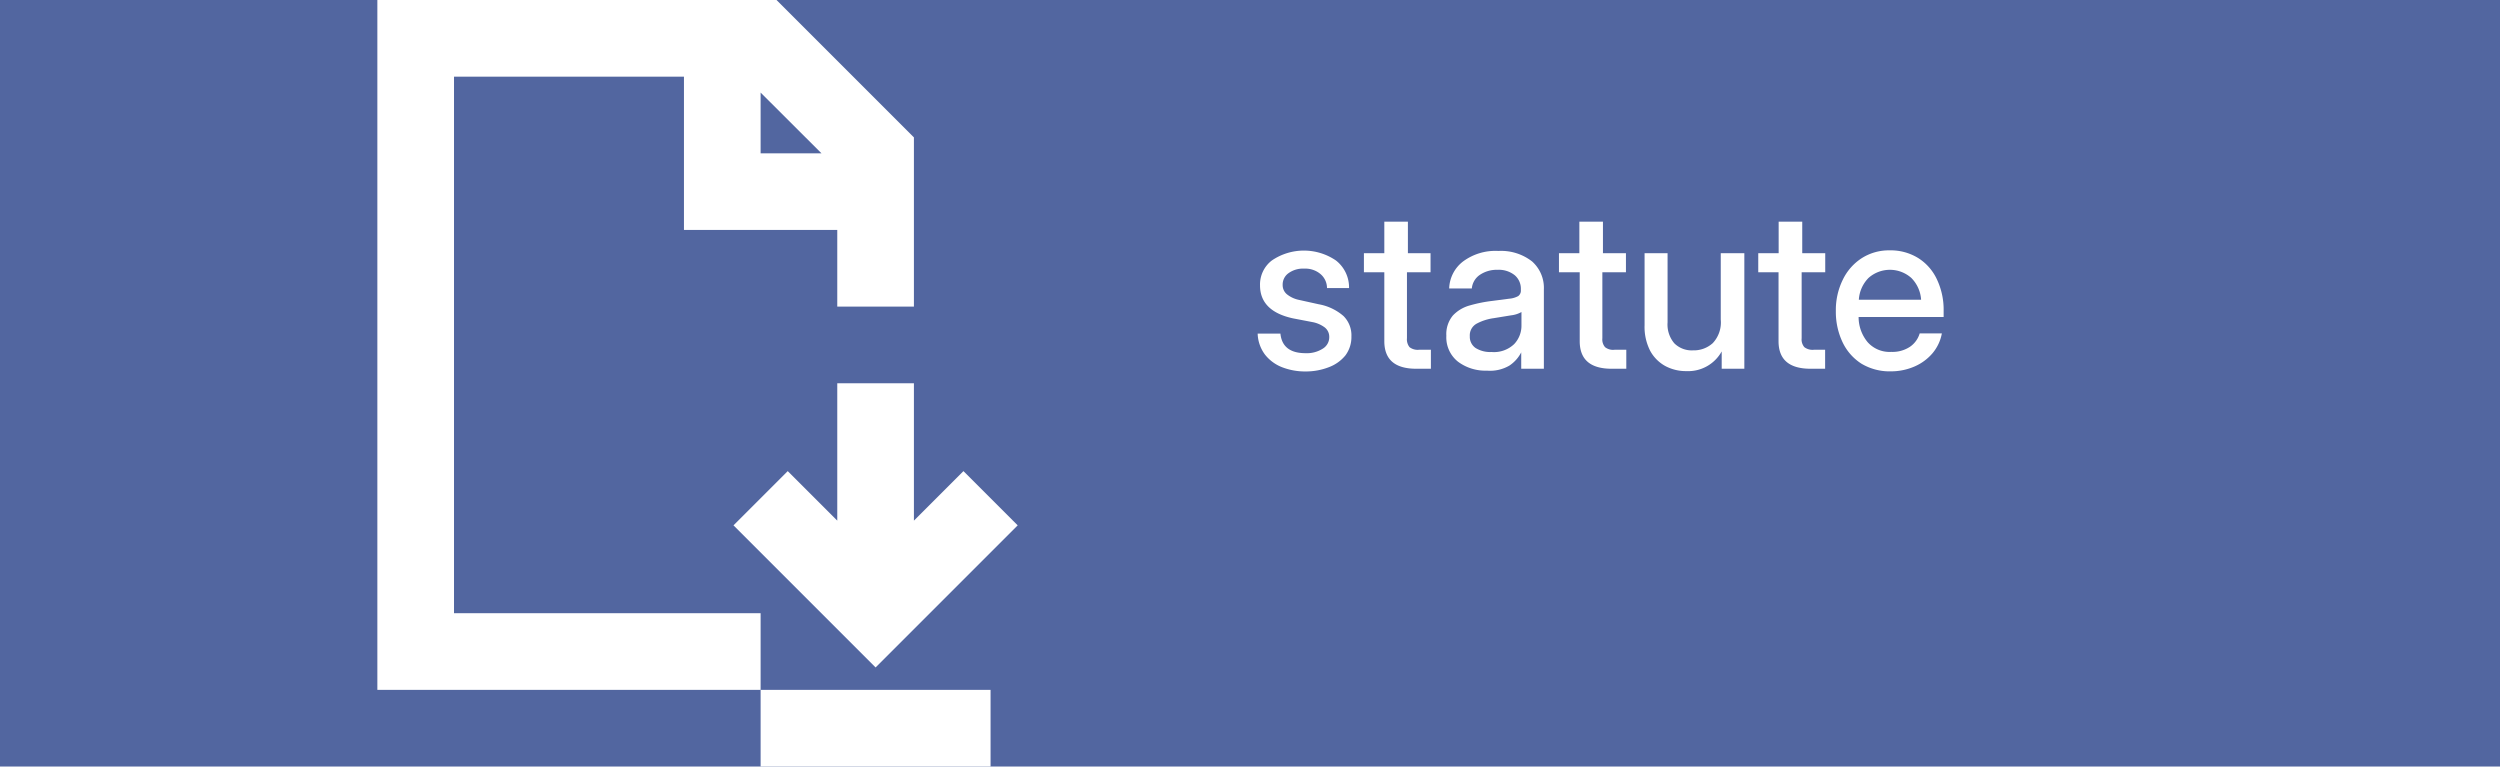 <svg xmlns="http://www.w3.org/2000/svg" viewBox="0 0 212 65"><defs><style>.cls-1{fill:#5266a0;}.cls-2{fill:#fff;}</style></defs><g id="Warstwa_2" data-name="Warstwa 2"><g id="Warstwa_1-2" data-name="Warstwa 1"><rect class="cls-1" width="212" height="65"/><path class="cls-2" d="M38.5,6.5H58v13H71V26h6.5V11.65L65.85,0H32V58.5H64.5V52h-26Zm26,1.35L69.66,13H64.5Z"/><polygon class="cls-2" points="81.7 39.95 81.7 39.95 77.5 44.15 77.5 32.5 71 32.5 71 44.15 66.8 39.95 62.2 44.55 74.25 56.6 86.3 44.55 81.7 39.95"/><polyline class="cls-2" points="64.5 65 84 65 84 58.5 64.5 58.5"/><path class="cls-2" d="M110.72,31.5a5.39,5.39,0,0,1-2-.36,3.42,3.42,0,0,1-1.45-1.07,3.12,3.12,0,0,1-.62-1.78h1.93c.11,1.1.82,1.66,2.13,1.66a2.51,2.51,0,0,0,1.47-.39,1.13,1.13,0,0,0,.54-1,1,1,0,0,0-.39-.8,2.52,2.52,0,0,0-1-.44L109.66,27c-1.87-.4-2.81-1.34-2.81-2.8a2.57,2.57,0,0,1,1-2.11,4.82,4.82,0,0,1,5.44,0,2.9,2.9,0,0,1,1.11,2.34h-1.87a1.56,1.56,0,0,0-.54-1.18,2,2,0,0,0-1.4-.47,2.08,2.08,0,0,0-1.33.39,1.18,1.18,0,0,0-.49,1,1,1,0,0,0,.38.8,2.4,2.4,0,0,0,1,.46l1.67.37a4.37,4.37,0,0,1,2.11,1,2.31,2.31,0,0,1,.67,1.73,2.6,2.6,0,0,1-.51,1.61,3.3,3.3,0,0,1-1.41,1A5.37,5.37,0,0,1,110.72,31.5Z"/><path class="cls-2" d="M121.31,21.47v1.62h-2v5.59a1.06,1.06,0,0,0,.22.76,1.14,1.14,0,0,0,.81.22h1v1.61h-1.24c-1.81,0-2.71-.78-2.71-2.34V23.09h-1.73V21.47h1.73V18.8h2v2.67Z"/><path class="cls-2" d="M126.09,31.43a3.88,3.88,0,0,1-2.44-.75,2.63,2.63,0,0,1-1-2.21,2.47,2.47,0,0,1,.55-1.71,3.08,3.08,0,0,1,1.44-.86,12,12,0,0,1,1.88-.38l1.46-.19a1.92,1.92,0,0,0,.76-.22.57.57,0,0,0,.23-.51v-.08a1.5,1.5,0,0,0-.52-1.18,2.16,2.16,0,0,0-1.46-.46,2.55,2.55,0,0,0-1.53.45,1.57,1.57,0,0,0-.65,1.13h-1.92a3,3,0,0,1,1.18-2.29,4.61,4.61,0,0,1,3-.89,4.27,4.27,0,0,1,2.85.89,3,3,0,0,1,1,2.38v6.72H129V29.88h0A3,3,0,0,1,128,31,3.24,3.24,0,0,1,126.09,31.43Zm.39-1.58a2.48,2.48,0,0,0,1.92-.67,2.26,2.26,0,0,0,.62-1.57V26.46a2.33,2.33,0,0,1-.88.28l-1.47.24a4.31,4.31,0,0,0-1.42.45,1.13,1.13,0,0,0-.61,1.08,1.15,1.15,0,0,0,.49,1A2.35,2.35,0,0,0,126.48,29.85Z"/><path class="cls-2" d="M137.88,21.47v1.62h-2v5.59a1,1,0,0,0,.23.76,1.09,1.09,0,0,0,.8.22h1v1.61h-1.24c-1.81,0-2.71-.78-2.71-2.34V23.09H132.2V21.47h1.73V18.8h2v2.67Z"/><path class="cls-2" d="M143,31.47a3.69,3.69,0,0,1-1.8-.44,3.23,3.23,0,0,1-1.28-1.31,4.46,4.46,0,0,1-.46-2.14V21.47h1.95v5.87a2.46,2.46,0,0,0,.57,1.77,2.09,2.09,0,0,0,1.59.6,2.39,2.39,0,0,0,1.67-.61,2.56,2.56,0,0,0,.68-2V21.47h2v9.8h-1.92V29.8A3.25,3.25,0,0,1,143,31.47Z"/><path class="cls-2" d="M154.78,21.47v1.62h-2v5.59a1,1,0,0,0,.23.76,1.14,1.14,0,0,0,.81.22h.95v1.61h-1.23c-1.82,0-2.72-.78-2.72-2.34V23.09H149.1V21.47h1.73V18.8h2v2.67Z"/><path class="cls-2" d="M160.35,31.49a4.65,4.65,0,0,1-2.5-.65A4.38,4.38,0,0,1,156.24,29a6,6,0,0,1-.56-2.63,5.81,5.81,0,0,1,.59-2.65,4.48,4.48,0,0,1,1.61-1.83,4.28,4.28,0,0,1,2.36-.66,4.44,4.44,0,0,1,2.42.65,4.25,4.25,0,0,1,1.59,1.81,6,6,0,0,1,.57,2.66v.53h-7.21a3.33,3.33,0,0,0,.77,2.14,2.49,2.49,0,0,0,2,.82,2.68,2.68,0,0,0,1.58-.43,2.09,2.09,0,0,0,.83-1.14h1.88a3.63,3.63,0,0,1-.78,1.67,4.18,4.18,0,0,1-1.52,1.13A5,5,0,0,1,160.35,31.49Zm-2.72-6.07h5.28a2.88,2.88,0,0,0-.83-1.85,2.73,2.73,0,0,0-3.63,0A2.87,2.87,0,0,0,157.63,25.42Z"/></g></g></svg>